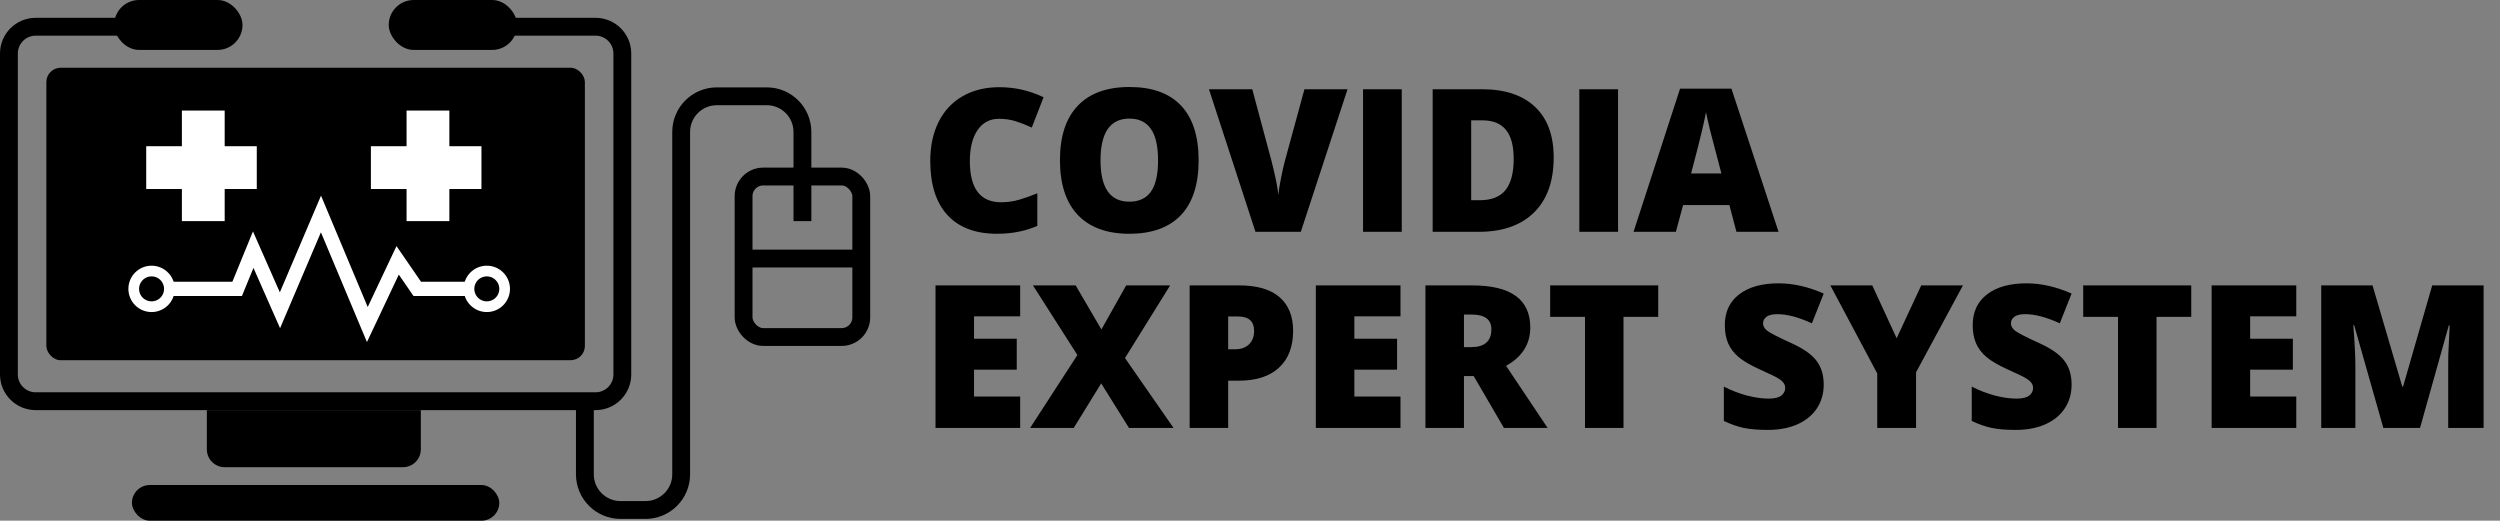 <svg width="701" height="146" viewBox="0 0 701 146" fill="none" xmlns="http://www.w3.org/2000/svg">
<rect x="0" y="0" width="701" height="146" fill="#808080" stroke="none"/>
<path d="M164 112.5V133C164 138.523 168.477 143 174 143H181C186.523 143 191 138.523 191 133V37C191 31.477 195.477 27 201 27H215C220.523 27 225 31.477 225 37V49.5" stroke="black" stroke-width="5"/>
<rect x="13" y="19" width="151" height="82" rx="4" fill="black"/>
<circle cx="42.5" cy="81" r="5" stroke="white" stroke-width="3"/>
<circle cx="136.5" cy="81" r="5" stroke="white" stroke-width="3"/>
<path d="M48 81H66.5L71 70L78.5 87L90 60L103 91L111.5 73L117 81H131.5" stroke="white" stroke-width="4"/>
<rect x="41" y="41" width="31" height="12" fill="white"/>
<rect x="51" y="62" width="31" height="12" transform="rotate(-90 51 62)" fill="white"/>
<rect x="104" y="41" width="31" height="12" fill="white"/>
<rect x="114" y="62" width="31" height="12" transform="rotate(-90 114 62)" fill="white"/>
<path fill-rule="evenodd" clip-rule="evenodd" d="M132 10H167C169.761 10 172 12.239 172 15V105C172 107.761 169.761 110 167 110H10C7.239 110 5 107.761 5 105V15C5 12.239 7.239 10 10 10H45V5H10C4.477 5 0 9.477 0 15V105C0 110.523 4.477 115 10 115H167C172.523 115 177 110.523 177 105V15C177 9.477 172.523 5 167 5H132V10Z" fill="black"/>
<path d="M58 115H118V126C118 128.761 115.761 131 113 131H63C60.239 131 58 128.761 58 126V115Z" fill="black"/>
<rect x="37" y="136" width="103" height="10" rx="5" fill="black"/>
<rect x="32" width="36" height="14" rx="7" fill="black"/>
<rect x="109" width="36" height="14" rx="7" fill="black"/>
<rect x="208.5" y="49.5" width="33" height="45" rx="5.5" stroke="black" stroke-width="5"/>
<line x1="241" y1="72.5" x2="209" y2="72.5" stroke="black" stroke-width="5"/>
<line x1="225" y1="62" x2="225" y2="47" stroke="black" stroke-width="5"/>
<path d="M280.121 33.309C277.551 33.309 275.546 34.366 274.105 36.48C272.665 38.577 271.945 41.475 271.945 45.176C271.945 52.868 274.871 56.715 280.723 56.715C282.491 56.715 284.204 56.469 285.863 55.977C287.522 55.484 289.19 54.892 290.867 54.199V63.332C287.531 64.809 283.758 65.547 279.547 65.547C273.513 65.547 268.883 63.797 265.656 60.297C262.448 56.797 260.844 51.738 260.844 45.121C260.844 40.983 261.618 37.346 263.168 34.211C264.736 31.076 266.978 28.669 269.895 26.992C272.829 25.297 276.275 24.449 280.23 24.449C284.551 24.449 288.68 25.388 292.617 27.266L289.309 35.77C287.832 35.077 286.355 34.493 284.879 34.02C283.402 33.546 281.816 33.309 280.121 33.309ZM336.094 44.957C336.094 51.684 334.444 56.797 331.145 60.297C327.845 63.797 323.014 65.547 316.652 65.547C310.382 65.547 305.569 63.788 302.215 60.27C298.879 56.751 297.211 51.629 297.211 44.902C297.211 38.249 298.87 33.172 302.188 29.672C305.523 26.154 310.363 24.395 316.707 24.395C323.069 24.395 327.891 26.135 331.172 29.617C334.453 33.099 336.094 38.212 336.094 44.957ZM308.586 44.957C308.586 52.686 311.275 56.551 316.652 56.551C319.387 56.551 321.41 55.612 322.723 53.734C324.053 51.857 324.719 48.931 324.719 44.957C324.719 40.965 324.044 38.021 322.695 36.125C321.365 34.211 319.368 33.254 316.707 33.254C311.293 33.254 308.586 37.155 308.586 44.957ZM365.762 25.023H377.848L364.75 65H352.035L338.992 25.023H351.133L356.574 45.285C357.704 49.788 358.324 52.923 358.434 54.691C358.561 53.415 358.816 51.82 359.199 49.906C359.582 47.992 359.919 46.488 360.211 45.395L365.762 25.023ZM382.195 65V25.023H393.051V65H382.195ZM435.652 44.164C435.652 50.836 433.811 55.977 430.129 59.586C426.465 63.195 421.306 65 414.652 65H401.719V25.023H415.555C421.971 25.023 426.921 26.664 430.402 29.945C433.902 33.227 435.652 37.966 435.652 44.164ZM424.441 44.547C424.441 40.883 423.712 38.167 422.254 36.398C420.814 34.63 418.617 33.746 415.664 33.746H412.52V56.141H414.926C418.207 56.141 420.613 55.193 422.145 53.297C423.676 51.383 424.441 48.466 424.441 44.547ZM442.844 65V25.023H453.699V65H442.844ZM486.895 65L484.926 57.508H471.938L469.914 65H458.047L471.09 24.859H485.5L498.707 65H486.895ZM482.684 48.648L480.961 42.086C480.56 40.628 480.068 38.741 479.484 36.426C478.919 34.111 478.546 32.452 478.363 31.449C478.199 32.379 477.871 33.91 477.379 36.043C476.905 38.176 475.839 42.378 474.18 48.648H482.684Z" fill="black"/>
<path d="M286.055 120H262.32V80.023H286.055V88.691H273.121V94.981H285.098V103.648H273.121V111.195H286.055V120ZM329.066 120H316.57L308.777 107.504L301.066 120H288.844L302.105 99.547L289.637 80.023H301.613L308.832 92.383L315.777 80.023H328.109L315.449 100.395L329.066 120ZM362.59 92.738C362.59 97.204 361.268 100.659 358.625 103.102C356 105.526 352.263 106.738 347.414 106.738H344.379V120H333.578V80.023H347.414C352.464 80.023 356.255 81.126 358.789 83.332C361.323 85.538 362.59 88.673 362.59 92.738ZM344.379 97.934H346.348C347.97 97.934 349.255 97.478 350.203 96.566C351.169 95.655 351.652 94.397 351.652 92.793C351.652 90.095 350.158 88.746 347.168 88.746H344.379V97.934ZM392.695 120H368.961V80.023H392.695V88.691H379.762V94.981H391.738V103.648H379.762V111.195H392.695V120ZM410.496 105.453V120H399.695V80.023H412.793C423.658 80.023 429.09 83.961 429.09 91.836C429.09 96.466 426.829 100.048 422.309 102.582L433.957 120H421.707L413.23 105.453H410.496ZM410.496 97.332H412.52C416.293 97.332 418.18 95.664 418.18 92.328C418.18 89.576 416.329 88.199 412.629 88.199H410.496V97.332ZM455.23 120H444.43V88.856H434.668V80.023H464.965V88.856H455.23V120ZM511.367 107.859C511.367 110.339 510.738 112.544 509.48 114.477C508.223 116.391 506.409 117.885 504.039 118.961C501.669 120.018 498.889 120.547 495.699 120.547C493.038 120.547 490.805 120.365 489 120C487.195 119.617 485.318 118.961 483.367 118.031V108.406C485.427 109.464 487.569 110.293 489.793 110.895C492.017 111.478 494.059 111.77 495.918 111.77C497.522 111.77 498.698 111.496 499.445 110.949C500.193 110.384 500.566 109.664 500.566 108.789C500.566 108.242 500.411 107.768 500.102 107.367C499.81 106.948 499.327 106.529 498.652 106.109C497.996 105.69 496.228 104.833 493.348 103.539C490.741 102.354 488.781 101.206 487.469 100.094C486.174 98.982 485.208 97.706 484.57 96.266C483.951 94.826 483.641 93.121 483.641 91.152C483.641 87.47 484.98 84.599 487.66 82.539C490.34 80.479 494.022 79.449 498.707 79.449C502.845 79.449 507.065 80.406 511.367 82.32L508.059 90.66C504.322 88.947 501.095 88.09 498.379 88.09C496.975 88.09 495.954 88.336 495.316 88.828C494.678 89.32 494.359 89.931 494.359 90.66C494.359 91.444 494.76 92.146 495.562 92.766C496.383 93.385 498.589 94.516 502.18 96.156C505.625 97.706 508.013 99.374 509.344 101.16C510.693 102.928 511.367 105.161 511.367 107.859ZM531.82 94.844L538.711 80.023H550.414L537.262 104.387V120H526.379V104.715L513.227 80.023H524.984L531.82 94.844ZM580.875 107.859C580.875 110.339 580.246 112.544 578.988 114.477C577.73 116.391 575.917 117.885 573.547 118.961C571.177 120.018 568.397 120.547 565.207 120.547C562.546 120.547 560.312 120.365 558.508 120C556.703 119.617 554.826 118.961 552.875 118.031V108.406C554.935 109.464 557.077 110.293 559.301 110.895C561.525 111.478 563.566 111.77 565.426 111.77C567.03 111.77 568.206 111.496 568.953 110.949C569.701 110.384 570.074 109.664 570.074 108.789C570.074 108.242 569.919 107.768 569.609 107.367C569.318 106.948 568.835 106.529 568.16 106.109C567.504 105.69 565.736 104.833 562.855 103.539C560.249 102.354 558.289 101.206 556.977 100.094C555.682 98.982 554.716 97.706 554.078 96.266C553.458 94.826 553.148 93.121 553.148 91.152C553.148 87.47 554.488 84.599 557.168 82.539C559.848 80.479 563.53 79.449 568.215 79.449C572.353 79.449 576.573 80.406 580.875 82.32L577.566 90.66C573.829 88.947 570.603 88.09 567.887 88.09C566.483 88.09 565.462 88.336 564.824 88.828C564.186 89.32 563.867 89.931 563.867 90.66C563.867 91.444 564.268 92.146 565.07 92.766C565.891 93.385 568.096 94.516 571.688 96.156C575.133 97.706 577.521 99.374 578.852 101.16C580.201 102.928 580.875 105.161 580.875 107.859ZM604.691 120H593.891V88.856H584.129V80.023H614.426V88.856H604.691V120ZM643.875 120H620.141V80.023H643.875V88.691H630.941V94.981H642.918V103.648H630.941V111.195H643.875V120ZM668.293 120L660.117 91.207H659.871C660.254 96.111 660.445 99.921 660.445 102.637V120H650.875V80.023H665.258L673.598 108.406H673.816L681.992 80.023H696.402V120H686.477V102.473C686.477 101.561 686.486 100.549 686.504 99.438C686.54 98.326 686.668 95.6 686.887 91.262H686.641L678.574 120H668.293Z" fill="black"/>
</svg>
